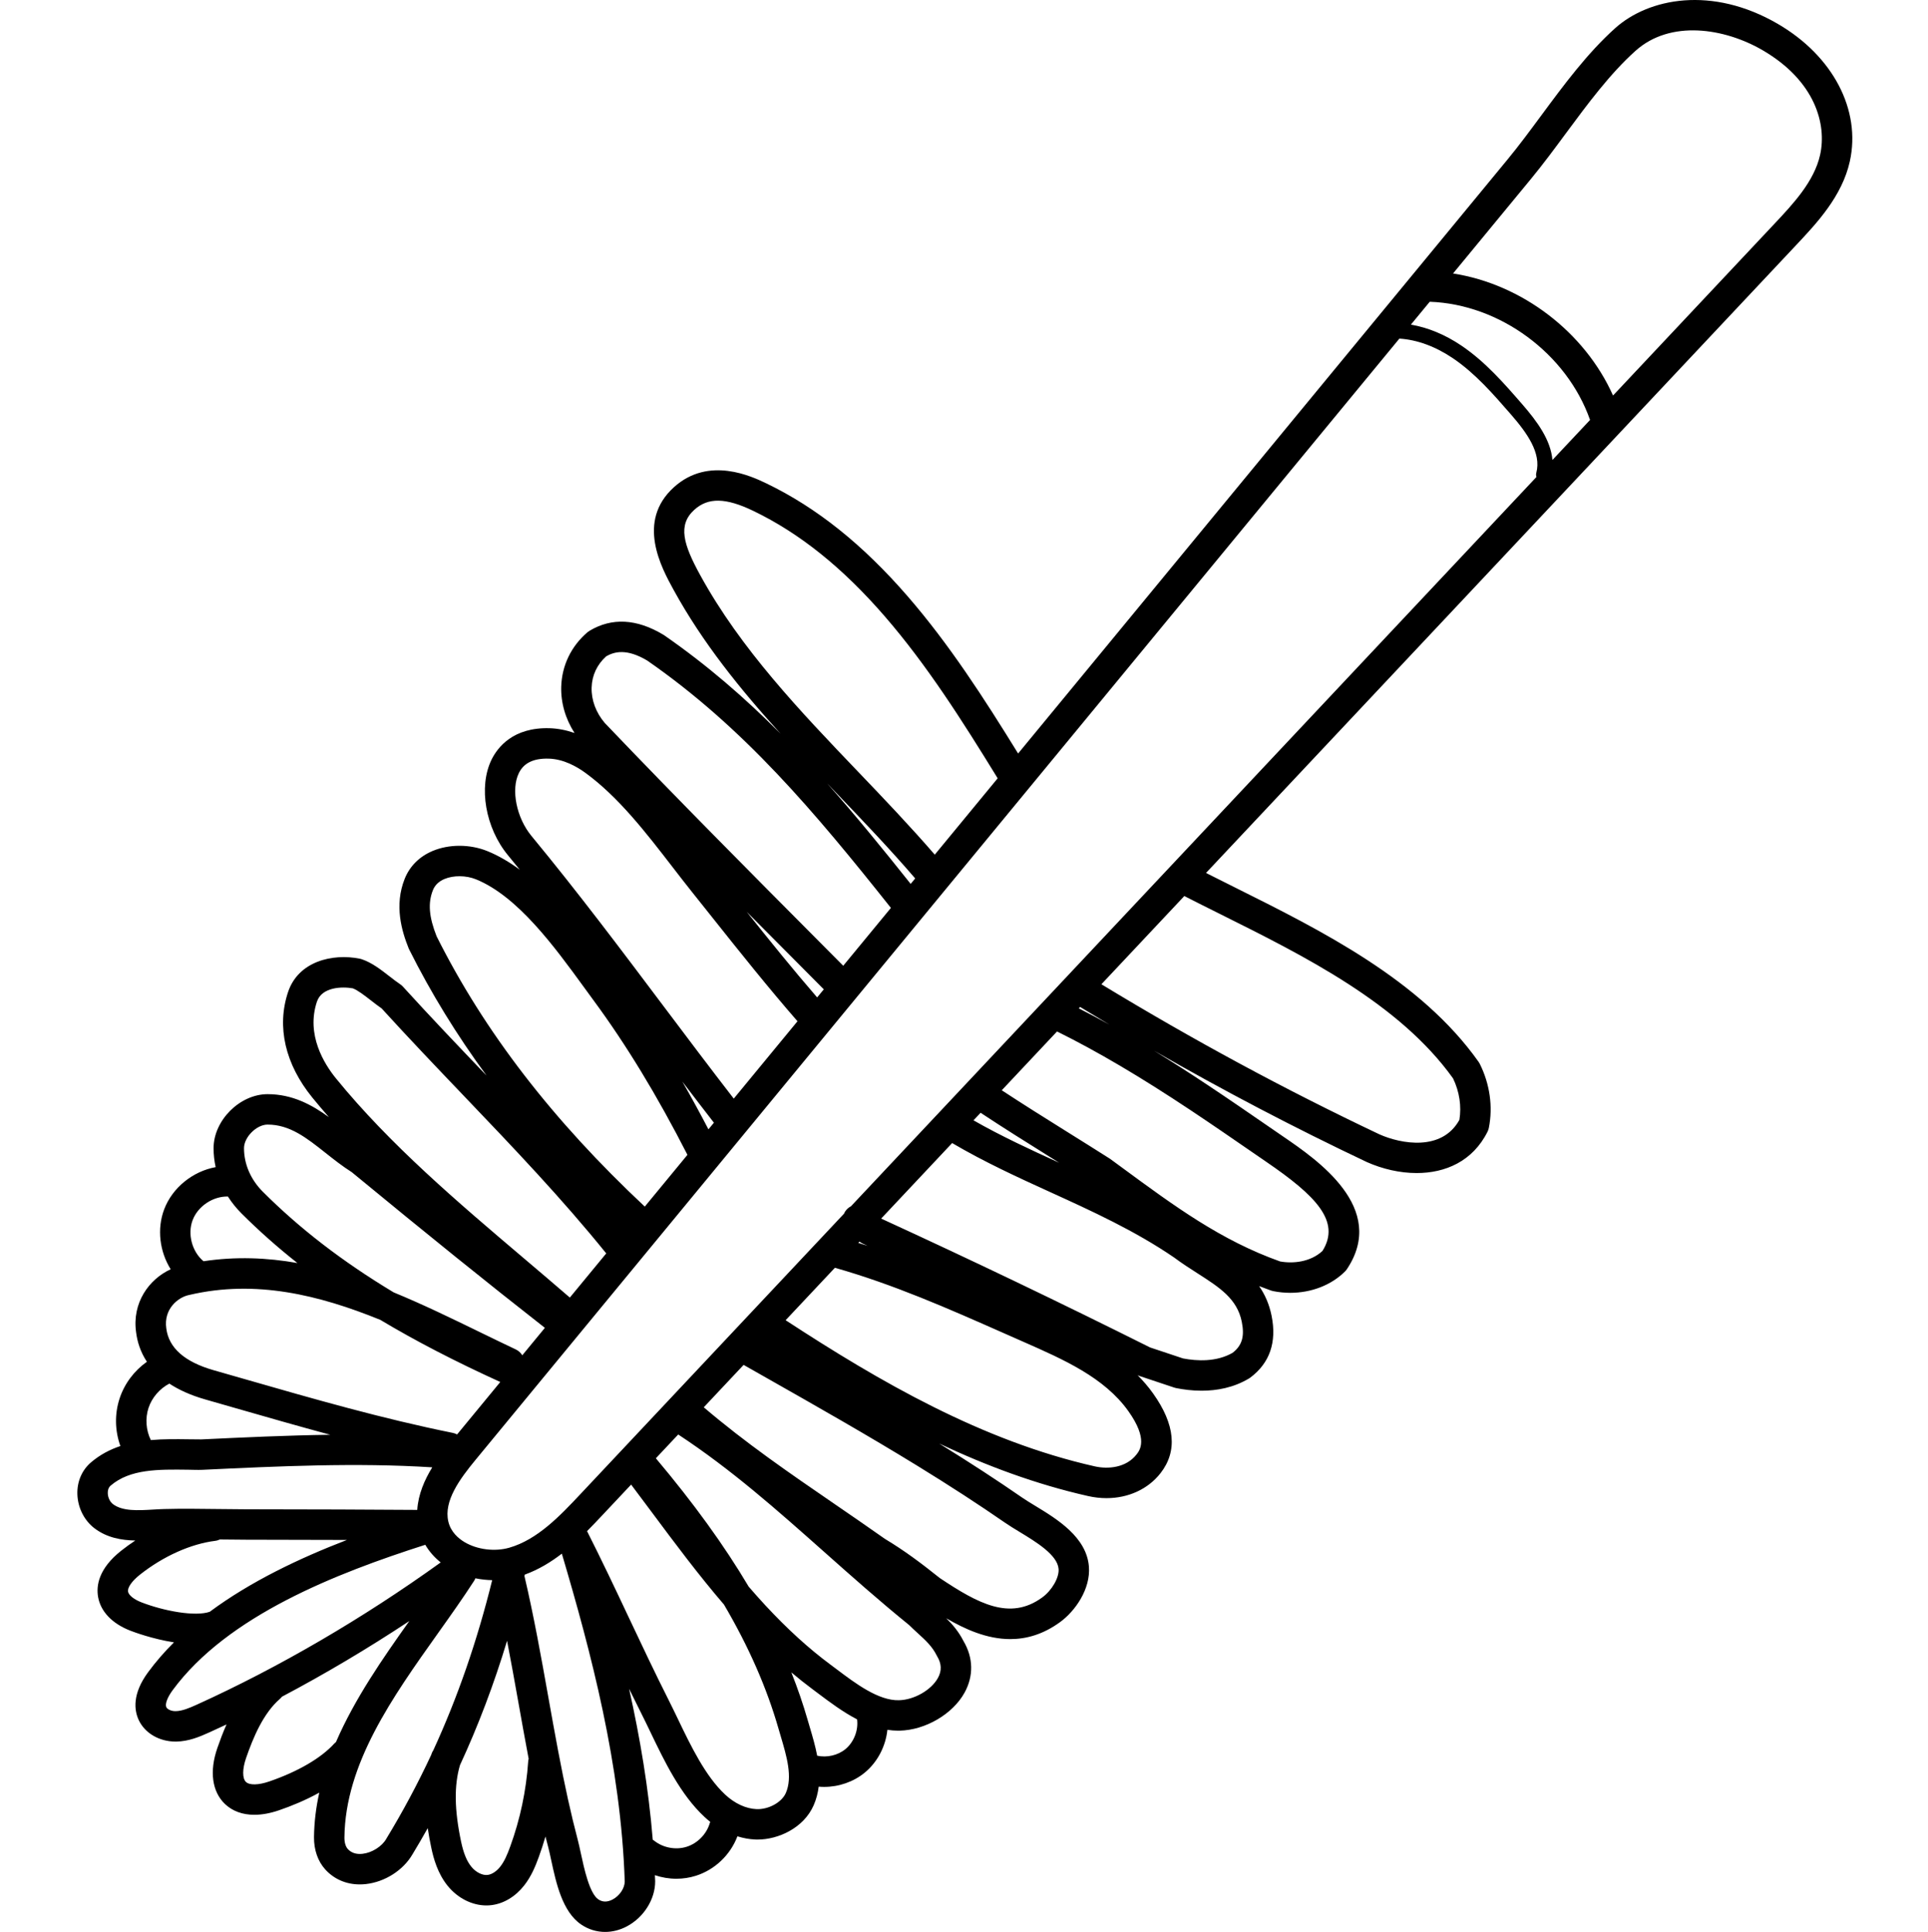 <svg viewBox="-20 0 511 511.999" xmlns="http://www.w3.org/2000/svg"><path d="m451.266 6.371c-17.566-10.25-34.348-6.832-43.188 1.105-7.379 6.625-13.566 14.992-19.551 23.086-3.051 4.125-5.93 8.023-8.941 11.672l-129.742 157.461c-9.078-14.715-18.254-28.941-29.27-41.656-11.883-13.715-24.121-23.5-37.41-29.906-3.789-1.82-15.305-7.371-24.535.984-10.043 9.082-3.336 21.312-.109 27.191 7.723 14.086 17.77 26.473 28.371 38.145-9.398-9.453-19.457-18.199-30.867-26.102-.074-.047-.148-.098-.223-.141-7.059-4.238-13.645-4.582-19.566-1.027-.195.117-.379.25-.551.395-4.301 3.688-6.762 8.793-6.934 14.379-.129 4.293 1.121 8.555 3.523 12.301-2.207-.762-4.422-1.199-6.598-1.262-9.703-.293-13.824 5.109-15.402 8.348-3.508 7.18-1.629 18.07 4.363 25.324 1.051 1.273 2.09 2.555 3.133 3.832-2.734-2.016-5.594-3.719-8.602-4.941-4.602-1.867-10.176-1.875-14.547-.016-3.48 1.48-6.02 4.02-7.352 7.344-2.84 7.102-.773 13.91 1.031 18.414.039.105.086.207.137.305 5.746 11.492 12.566 22.605 20.523 33.453-.102-.109-.207-.219-.309-.324-7.203-7.535-14.648-15.328-21.852-23.25-.219-.242-.473-.461-.746-.645-.906-.602-1.848-1.336-2.844-2.109-2.289-1.781-4.66-3.625-7.371-4.527-.156-.055-.32-.098-.48-.129-7.254-1.453-16.297.699-19.012 8.848-3.059 9.176-.77 19.109 6.441 27.965 1.426 1.75 2.895 3.469 4.383 5.176-4.496-3.258-9.656-6.086-16.25-6.086-7.355 0-14.312 6.957-14.312 14.312 0 1.703.191 3.383.551 5.027-6.027 1.098-11.461 5.41-13.648 11.195-1.961 5.191-1.188 11.207 1.73 15.871-5.746 2.633-10.285 8.883-9.164 16.727.301 2.406 1.102 5.133 2.863 7.789-3.348 2.363-5.918 5.75-7.223 9.672-1.371 4.121-1.27 8.605.191 12.66-2.77.926-5.418 2.301-7.816 4.355-2.391 2.047-3.695 5.117-3.586 8.43.117 3.605 1.844 7 4.621 9.078 3.293 2.465 7.102 3.105 10.727 3.18-1.27.844-2.512 1.734-3.715 2.684-6.039 4.77-6.668 9.316-6.137 12.293.699 3.883 3.742 7.051 8.566 8.922.898.348 5.848 2.199 11.539 3.086-2.496 2.484-4.793 5.113-6.848 7.906-4.242 5.77-3.699 10.07-2.496 12.668 1.621 3.488 5.441 5.723 9.77 5.723h.188c3.238-.051 6.105-1.23 8.762-2.438 1.516-.688 3.035-1.391 4.555-2.105-.953 2.152-1.746 4.277-2.43 6.25-2.145 6.172-1.406 11.582 2.027 14.844 1.988 1.891 4.652 2.852 7.777 2.852 2.027 0 4.242-.402 6.594-1.215 3.164-1.086 6.934-2.613 10.617-4.656-.855 3.848-1.352 7.777-1.398 11.793-.035 3.363 1.023 6.402 2.977 8.555 2.352 2.594 5.559 3.973 9.152 3.973.523 0 1.051-.031 1.59-.086 5.082-.559 9.941-3.664 12.402-7.922 1.383-2.277 2.715-4.578 4.02-6.895.281 1.906.621 3.676.957 5.254.578 2.73 1.656 6.738 4.344 10.047 2.656 3.27 6.484 5.176 10.246 5.176.449 0 .898-.027 1.34-.082 3.273-.402 6.359-2.262 8.684-5.227 1.848-2.352 2.953-5.016 3.871-7.547.648-1.785 1.234-3.594 1.766-5.414.246.977.496 1.945.746 2.898.238.898.488 2.059.754 3.293 1.316 6.109 2.953 13.719 7.953 17.129 1.922 1.309 4.117 1.969 6.363 1.969 1.93 0 3.895-.488 5.746-1.469 4.492-2.371 7.512-7.168 7.512-11.934 0-.043-.004-.09-.004-.133-.016-.5-.051-.996-.07-1.5 1.832.621 3.758.945 5.695.945 1.742 0 3.492-.258 5.172-.793 5.035-1.594 9.141-5.535 11.004-10.453 1.57.484 3.164.785 4.758.848.191.008.383.012.574.012 5.496 0 12.211-3.039 14.867-9.059.719-1.629 1.133-3.293 1.344-4.961.48.039.957.062 1.441.062 3.875 0 7.766-1.312 10.762-3.781 3.395-2.793 5.551-6.984 6.004-11.348.941.145 1.891.227 2.859.227.133 0 .266 0 .398-.004 6.832-.156 14.062-4.391 17.195-10.07 2.422-4.391 2.332-9.219-.25-13.617-1.312-2.578-2.926-4.449-4.598-6.098 5.008 2.934 10.812 5.52 16.965 5.52 4.277 0 8.727-1.25 13.195-4.5 4.016-2.922 8.121-8.77 7.648-14.715-.621-7.84-8.48-12.613-14.223-16.098-1.289-.785-2.508-1.523-3.473-2.191-6.672-4.617-13.887-9.316-21.984-14.32 12.582 5.926 25.707 10.812 39.453 13.914 1.648.371 3.285.555 4.887.555 5.754 0 10.988-2.355 14.324-6.625 4.543-5.816 3.875-12.93-1.988-21.141-1.238-1.738-2.613-3.324-4.078-4.805.152.07.305.141.465.191l9.25 3.086c.16.051.32.094.484.125 1.969.395 4.285.695 6.762.695 4.012 0 8.457-.785 12.555-3.246.117-.07.23-.148.344-.23 5.145-3.859 7.047-9.359 5.645-16.352-.625-3.133-1.793-5.695-3.305-7.891 1.035.406 2.086.797 3.152 1.172.18.062.363.113.551.152 1.52.305 3.043.453 4.551.453 5.559 0 10.859-2.02 14.512-5.668.188-.188.355-.395.504-.613 10.797-16.199-7.895-28.977-16.875-35.121l-3.363-2.312c-5.41-3.73-11.008-7.586-16.59-11.297-5.027-3.348-9.766-6.375-14.297-9.148 18.633 10.691 37.238 20.43 56.414 29.512 4.094 1.82 8.699 2.906 13.191 2.906 7.586 0 14.852-3.094 18.781-10.953.16-.324.277-.66.348-1.012 1.121-5.609.27-11.645-2.406-16.988-.09-.184-.195-.359-.316-.527-15.359-21.684-41.605-34.762-64.762-46.305-2.574-1.281-5.055-2.52-7.477-3.746l156.535-166.523c5.375-5.723 12.066-12.84 14.109-22.086 3-13.602-4.465-27.879-19.023-36.371zm-92.305 73.605c18.594.656 36.312 13.777 42.469 31.32l-9.973 10.609c-.449-5.293-4.02-10.195-8-14.77-4.816-5.535-9.797-11.262-16.109-15.531-4.348-2.938-8.922-4.812-13.406-5.566l5-6.066c.008 0 .012.004.02.004zm-153.426 239.719c-.555.289-1.062.695-1.445 1.25-.16.227-.293.469-.398.715l-69.848 74.305c-5.324 5.66-11.355 12.078-18.902 14.223-3.805 1.078-8.43.508-11.777-1.465-1.621-.957-3.688-2.684-4.34-5.484-1.273-5.457 3.066-11.309 7.23-16.363l244.84-297.137c4.645.285 9.539 2.059 14.199 5.211 5.871 3.969 10.676 9.492 15.324 14.832 4.332 4.98 8.148 10.301 6.773 15.496-.102.387-.082.777.031 1.133zm34.363-24.785c6.102 4.035 12.145 7.82 18.496 11.785.766.48 1.551.973 2.324 1.457-7.559-3.449-15.301-7.016-22.703-11.238zm-31.309 34.637c.453.207.902.418 1.355.625-.816-.266-1.637-.527-2.457-.781l.316-.336c.246.188.504.363.785.492zm-40.82-30.25c-2.293-4.391-4.598-8.613-6.922-12.66 2.777 3.656 5.57 7.301 8.371 10.906zm28.809-34.957c-6.406-7.406-12.621-15.102-18.672-22.695 4.836 4.871 9.641 9.703 14.41 14.492l6.027 6.062zm-32.543-129.242c3.656-3.305 8.328-3.215 15.629.301 12.281 5.918 23.668 15.051 34.816 27.922 11.207 12.934 20.57 27.691 29.945 42.949l-16.672 20.234c-6.527-7.539-13.496-14.848-20.27-21.922-15.309-15.996-31.141-32.535-41.895-52.152-4.457-8.121-6.023-13.289-1.555-17.332zm37.625 75.062c7.012 7.324 14.254 14.898 20.902 22.645l-1.195 1.449c-7.406-9.301-14.664-18.219-22.168-26.668.82.859 1.641 1.715 2.461 2.574zm-60.984-36.23c2.203-1.242 5.426-2.098 10.867 1.133 25.609 17.754 44.43 40.195 64.586 65.551l-12.637 15.332-5.461-5.492c-18.93-19.027-38.504-38.699-57.758-58.867-2.336-2.758-3.562-6.086-3.465-9.383.098-3.227 1.434-6.078 3.867-8.273zm-23.156 30.949c1.309-2.684 3.906-3.93 7.93-3.82 3.91.105 7.449 2.117 9.73 3.785 8.758 6.395 16.039 15.824 23.074 24.945 1.746 2.266 3.555 4.605 5.332 6.828 1.75 2.188 3.492 4.379 5.238 6.57 7.246 9.109 14.738 18.5 22.547 27.469l-16.895 20.504c-6.297-8.137-12.582-16.488-18.68-24.598-11.172-14.859-22.719-30.23-34.945-45.027-3.973-4.812-5.469-12.281-3.332-16.656zm-22.762 31c.523-1.301 1.539-2.285 3.023-2.914 2.391-1.016 5.75-.988 8.355.066 11.102 4.508 20.844 17.895 28.672 28.648.852 1.172 1.68 2.312 2.48 3.398 8.695 11.793 16.844 25.199 24.914 40.98l-11.305 13.719c-24.43-22.887-42.508-46.34-55.172-71.625-2.047-5.176-2.336-8.852-.969-12.273zm-30.762 29.594c1.309-3.914 6.641-4.047 9.512-3.543 1.367.531 3.086 1.871 4.754 3.164.934.73 1.898 1.477 2.895 2.168 7.172 7.875 14.539 15.586 21.664 23.043 13.422 14.043 26.105 27.328 37.859 41.875l-9.652 11.711c-.016-.016-.027-.035-.043-.047-3.988-3.449-8.113-6.949-12.105-10.336-17.477-14.828-35.547-30.16-49.836-47.711-3.133-3.844-7.953-11.602-5.047-20.324zm-13.078 32.57c5.887 0 10.281 3.473 15.363 7.5 2.191 1.734 4.453 3.527 6.949 5.105 20.59 16.957 35.91 29.305 51.188 41.262l-5.992 7.273c-.395-.652-.977-1.199-1.719-1.551-3.145-1.484-6.301-3.02-9.469-4.562-7.535-3.668-15.145-7.371-22.902-10.559-13.676-8.238-24.902-16.906-34.68-26.68-3.215-3.215-4.984-7.316-4.984-11.543 0-2.918 3.328-6.246 6.246-6.246zm-19.863 25.32c1.395-3.695 5.387-6.348 9.348-6.258 1 1.57 2.188 3.059 3.555 4.43 4.621 4.621 9.551 8.996 14.863 13.195-8.062-1.426-16.336-1.766-24.879-.473-3.047-2.531-4.289-7.191-2.887-10.895zm-.934 19.836c.043-.008.086-.02.125-.027 17.512-4.086 34.273.008 50.543 6.617 9.402 5.625 19.895 11.051 31.809 16.469l-11.453 13.902c-.332-.172-.68-.32-1.066-.398-18.805-3.801-36.641-8.926-55.527-14.355-2.637-.758-5.281-1.52-7.945-2.277-7.672-2.195-11.887-5.902-12.535-11.09-.73-5.117 3.098-8.25 6.051-8.84zm-10.754 29.918c.91-2.734 2.961-5.102 5.52-6.43 2.465 1.625 5.578 3.07 9.504 4.191 2.66.762 5.301 1.52 7.934 2.277 8.547 2.457 16.883 4.844 25.203 7.09-11.473.156-22.926.695-34.18 1.23-1.102 0-2.215-.016-3.336-.031-3.246-.043-6.652-.09-10.035.207-1.289-2.609-1.527-5.773-.609-8.535zm-10.801 22.633c-.023-.613.094-1.461.773-2.039 5.145-4.41 12.629-4.305 20.562-4.203 1.258.02 2.504.078 3.734.027 20.086-.957 40.824-1.938 60.93-.66-2.023 3.285-3.715 7.133-3.977 11.285-13.199-.094-27.234-.145-45.324-.164-2.535-.004-5.082-.035-7.629-.07-4.633-.059-9.422-.121-14.148.004-.969.023-1.973.082-2.996.145-3.926.23-7.988.469-10.531-1.434-.809-.605-1.359-1.742-1.395-2.891zm8.918 28.902c-1.98-.77-3.371-1.879-3.543-2.828-.195-1.086 1.031-2.828 3.195-4.539 6.168-4.867 13.434-8.125 19.941-8.934.426-.051.816-.188 1.188-.355 2.336.027 4.668.059 6.992.062 9.945.012 18.66.031 26.691.062-12.676 4.887-25.539 11.012-36.355 19.035-3.836 1.34-12.137-.188-18.109-2.504zm14.672 27.121c-1.965.891-3.867 1.691-5.555 1.719-1.254.043-2.281-.531-2.52-1.055-.383-.824.273-2.59 1.672-4.492 14.551-19.777 43.367-30.984 66.965-38.543 1.027 1.758 2.406 3.332 4.082 4.676-20.594 14.824-42.91 27.844-64.645 37.695zm36.449 10.301c-3.496 3.859-9.613 7.426-17.223 10.047-2.867.988-5.242 1.039-6.191.137-.992-.941-.977-3.434.035-6.352 1.828-5.27 4.5-11.812 8.988-15.691.195-.172.371-.363.527-.559 11.375-6.012 22.727-12.75 33.742-20.039-7.043 9.914-14.469 20.582-19.434 32.059-.152.125-.309.25-.445.398zm13.824 25.176c-.02.031-.035.062-.055.094-1.156 2.02-3.809 3.688-6.305 3.957-1.645.18-2.957-.25-3.895-1.285-.578-.637-.898-1.746-.887-3.047.215-19.562 12.73-37.164 24.836-54.184 3.387-4.762 6.582-9.258 9.512-13.793.148-.23.266-.465.363-.711 1.465.301 2.957.461 4.453.492-3.984 16.121-9.148 31.051-15.602 45.086-.195.301-.371.621-.484.98-.02.062-.035.129-.055.195-3.57 7.652-7.52 15.043-11.883 22.215zm37.559-20.383c-.523 7.688-2.125 15.262-4.758 22.504-.797 2.195-1.551 3.941-2.637 5.324-.973 1.242-2.219 2.062-3.328 2.199-1.387.184-3.145-.699-4.34-2.176-1.211-1.484-2.074-3.594-2.715-6.629-1.785-8.445-1.875-14.902-.301-20.277 4.848-10.473 8.996-21.426 12.484-32.965 1.055 5.453 2.031 10.902 2.988 16.266.836 4.688 1.699 9.531 2.602 14.297.043.238.09.457.133.691-.066.25-.113.504-.129.766zm22.383 36.539c-1.402.738-2.68.727-3.801-.039-2.34-1.594-3.762-8.211-4.613-12.164-.285-1.324-.555-2.578-.84-3.656-1.785-6.754-3.391-14.047-5.211-23.637-.895-4.723-1.754-9.547-2.59-14.211-1.875-10.516-3.816-21.359-6.316-32.012.031-.129.062-.254.094-.379 3.621-1.312 6.871-3.289 9.816-5.555 7.742 26.113 15.668 56.125 16.672 86.895-.023 1.789-1.367 3.781-3.211 4.758zm25.766-20.285c-.832 2.918-3.238 5.395-6.129 6.309-2.891.918-6.285.281-8.648-1.625-.109-.09-.234-.152-.352-.23-1.109-13.688-3.395-27.102-6.27-40.012 1.078 2.207 2.16 4.406 3.262 6.586.805 1.59 1.605 3.262 2.43 4.973 3.707 7.719 7.91 16.461 14.277 22.391.5.465 1.016.906 1.543 1.324-.035.098-.082.188-.113.285zm20.129-7.91c-1.09 2.465-4.57 4.371-7.742 4.246-2.824-.113-5.781-1.48-8.324-3.848-5.25-4.891-9.102-12.906-12.5-19.98-.848-1.762-1.676-3.48-2.5-5.117-3.664-7.254-7.199-14.75-10.621-22-3.523-7.477-7.172-15.191-10.988-22.727 1.457-1.461 2.832-2.918 4.129-4.301l7.555-8.035c1.867 2.48 3.727 4.969 5.582 7.461 6.043 8.121 12.262 16.457 19.031 24.34 6.582 11.203 11.332 22.043 14.461 32.926.18.629.375 1.273.566 1.926 1.586 5.34 3.227 10.859 1.352 15.109zm15.805-11.652c-2.016 1.66-4.922 2.305-7.484 1.742-.504-2.637-1.254-5.172-1.941-7.492-.188-.633-.371-1.254-.547-1.863-1.223-4.246-2.672-8.484-4.363-12.727 1.852 1.559 3.707 3.039 5.578 4.43.523.387 1.059.789 1.602 1.199 3.055 2.297 6.496 4.875 10.238 6.816.395 2.879-.84 6.047-3.082 7.895zm24.52-18.863c-1.777 3.219-6.309 5.812-10.316 5.902-5.449.16-11.586-4.488-16.512-8.195-.562-.422-1.109-.832-1.645-1.23-5.793-4.297-11.449-9.449-17.301-15.758-1.488-1.602-2.941-3.25-4.383-4.914-6.48-10.926-14.609-22.152-24.605-34.023l5.93-6.309c.012.008.02.02.031.027 14.102 9.281 26.082 19.93 38.77 31.199 7.129 6.336 14.504 12.887 22.379 19.27.797.789 1.57 1.5 2.324 2.184 2.121 1.941 3.793 3.477 4.992 5.867.047.094.094.184.148.273 1.168 1.945 1.23 3.812.188 5.707zm21.609-38.723c4.488 2.727 10.074 6.117 10.371 9.848.18 2.285-1.77 5.676-4.352 7.551-8.559 6.223-16.996 1.598-27.117-5.141-5.105-4.078-9.348-7.254-14.57-10.398-4.543-3.207-9.051-6.297-13.41-9.289-12.074-8.277-23.496-16.129-34.598-25.578l10.566-11.238 5.934 3.367c13.234 7.504 26.918 15.266 40.074 23.348 8.633 5.305 16.23 10.238 23.227 15.078 1.164.809 2.484 1.605 3.875 2.453zm31.039-20.52c-2.773 3.551-7.547 3.961-11.082 3.164-29.852-6.73-56.988-22.434-81.934-38.734l13.062-13.895c15.457 4.387 29.805 10.707 44.941 17.406l5.176 2.285c10.465 4.609 21.285 9.375 27.641 18.277 5.332 7.473 3.051 10.395 2.195 11.496zm25.473-26.941c-4.293 2.484-9.473 2.207-13.164 1.5l-8.734-2.91c-23.656-11.824-46.996-23.008-71.27-34.152l18.812-20.012c8.59 5.051 17.504 9.129 26.148 13.066 10.957 4.996 22.289 10.16 32.695 17.27 2.074 1.551 4.16 2.887 6.176 4.176 5.879 3.766 10.523 6.742 11.75 12.867.773 3.863.074 6.254-2.414 8.195zm5.469-52.965 3.391 2.332c13.168 9.004 19.855 15.793 14.938 23.648-3.207 2.969-7.82 3.402-11.23 2.785-15.668-5.582-27.883-14.566-42.016-24.961l-2.922-2.145c-.07-.051-.145-.102-.219-.152-3.926-2.496-7.73-4.871-11.457-7.199-5.898-3.684-11.527-7.211-17.16-10.91l14.652-15.586c10.734 5.316 22.066 12 35.547 20.965 5.523 3.672 11.09 7.512 16.477 11.223zm-46.262-38.316.348-.367c2.594 1.582 5.184 3.141 7.77 4.68-2.758-1.527-5.457-2.961-8.117-4.312zm37.605-24.918c22.211 11.07 47.375 23.609 61.598 43.488 1.688 3.504 2.273 7.375 1.676 10.992-4.621 8.391-15.465 6.379-21.152 3.852-25.047-11.863-49.195-24.906-73.73-39.793l21.977-23.379c3.109 1.59 6.297 3.18 9.633 4.84zm158.891-201.309c-1.562 7.078-7.164 13.043-12.109 18.301l-42.785 45.516c-7.52-16.832-24.188-29.52-42.406-32.34l20.699-25.117c3.141-3.812 6.223-7.977 9.199-12.008 5.746-7.766 11.684-15.801 18.457-21.879 9.242-8.301 23.605-6.051 33.734-.145 13.926 8.129 16.988 19.625 15.211 27.672zm0 0"/></svg>